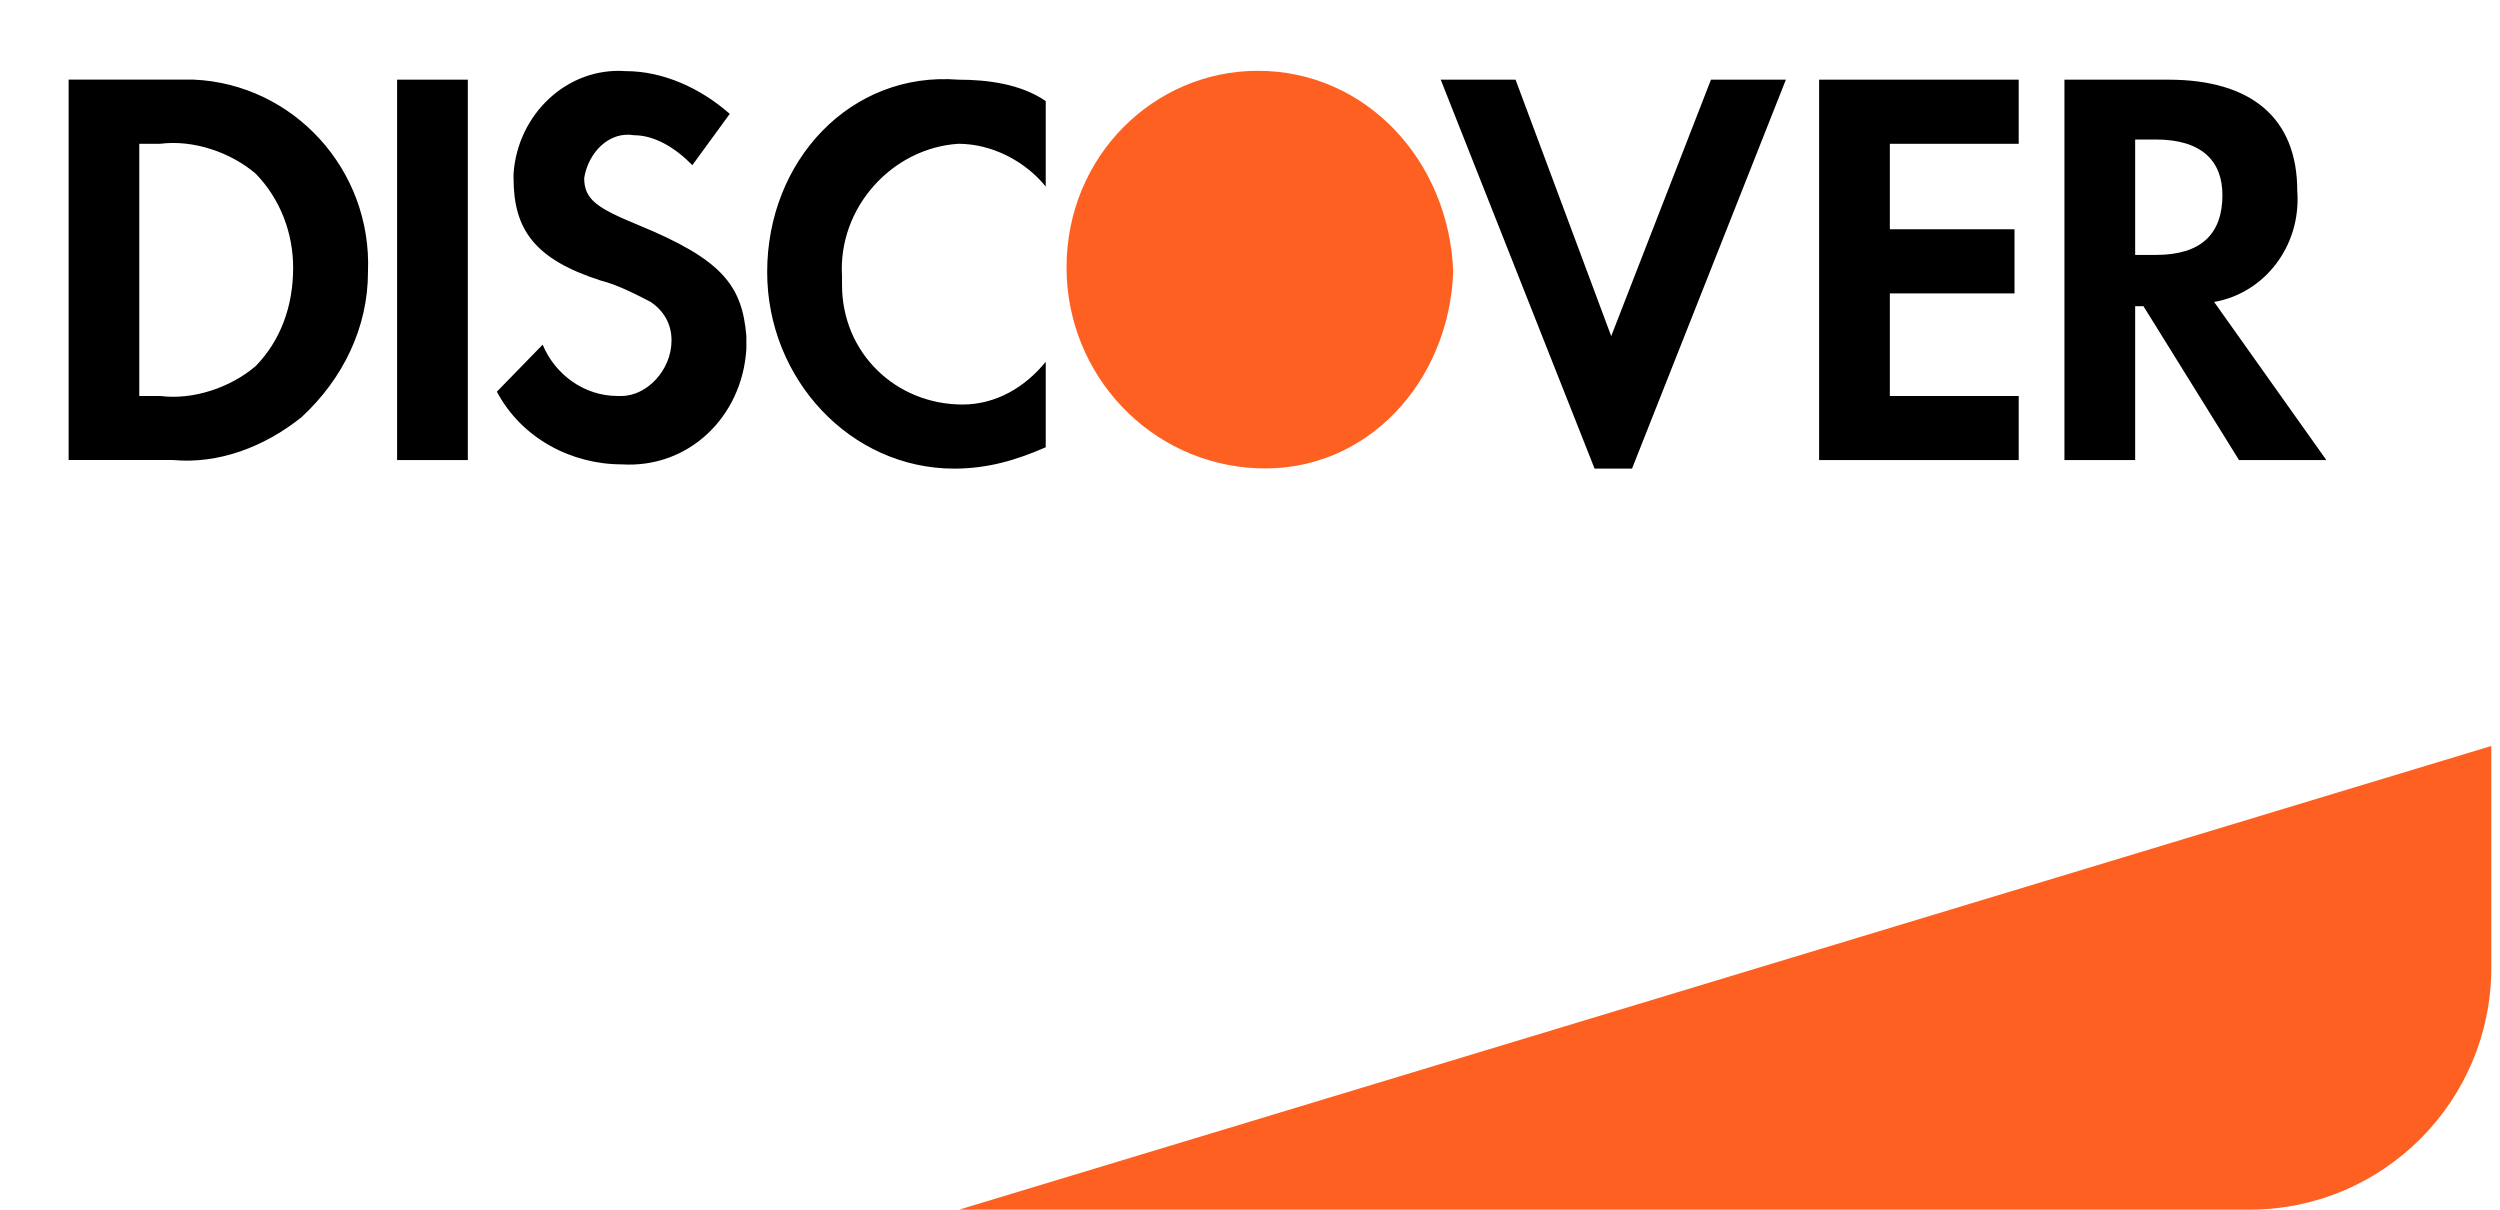 <svg width="31" height="15" viewBox="0 0 31 15" fill="none" xmlns="http://www.w3.org/2000/svg">
<g id="Discover">
<path id="Stripe" d="M11.892 15L30.892 9.25V12C30.892 13.657 29.548 15 27.892 15H11.892Z" fill="#FD6020"/>
<path id="DISC-VER" fill-rule="evenodd" clip-rule="evenodd" d="M26.888 0.988C27.919 0.988 28.486 1.465 28.486 2.366C28.538 3.055 28.074 3.638 27.455 3.744L28.847 5.705H27.764L26.579 3.797H26.476V5.705H25.599V0.988H26.888ZM26.476 3.161H26.733C27.3 3.161 27.558 2.896 27.558 2.419C27.558 1.995 27.3 1.73 26.733 1.73H26.476V3.161ZM22.557 5.705H25.032V4.91H23.434V3.638H24.98V2.843H23.434V1.783H25.032V0.988H22.557V5.705ZM19.979 4.168L18.793 0.988H17.865L19.773 5.811H20.237L22.145 0.988H21.216L19.979 4.168ZM9.513 3.373C9.513 4.698 10.544 5.811 11.833 5.811C12.245 5.811 12.606 5.705 12.967 5.546V4.486C12.709 4.804 12.348 5.016 11.936 5.016C11.111 5.016 10.441 4.38 10.441 3.532V3.426C10.389 2.578 11.059 1.836 11.884 1.783C12.297 1.783 12.709 1.995 12.967 2.313V1.253C12.658 1.041 12.245 0.988 11.884 0.988C10.544 0.882 9.513 1.995 9.513 3.373ZM7.914 2.79C7.399 2.578 7.244 2.472 7.244 2.207C7.296 1.889 7.554 1.624 7.863 1.677C8.121 1.677 8.378 1.836 8.585 2.048L9.049 1.412C8.688 1.094 8.224 0.882 7.76 0.882C7.038 0.829 6.419 1.412 6.368 2.154V2.207C6.368 2.843 6.625 3.214 7.45 3.479C7.657 3.532 7.863 3.638 8.069 3.744C8.224 3.85 8.327 4.009 8.327 4.221C8.327 4.592 8.018 4.91 7.708 4.91H7.657C7.244 4.91 6.883 4.645 6.729 4.274L6.161 4.857C6.471 5.44 7.09 5.758 7.708 5.758C8.533 5.811 9.203 5.175 9.255 4.327V4.168C9.203 3.532 8.946 3.214 7.914 2.79ZM4.924 5.705H5.801V0.988H4.924V5.705ZM0.851 0.987H2.14H2.398C3.635 1.04 4.615 2.1 4.563 3.372C4.563 4.061 4.254 4.697 3.738 5.174C3.274 5.545 2.707 5.757 2.14 5.704H0.851V0.987ZM1.985 4.91C2.398 4.963 2.862 4.804 3.171 4.539C3.48 4.221 3.635 3.797 3.635 3.32C3.635 2.896 3.48 2.472 3.171 2.154C2.862 1.889 2.398 1.73 1.985 1.783H1.727V4.91H1.985Z" fill="black"/>
<path id="O" fill-rule="evenodd" clip-rule="evenodd" d="M15.597 0.878C14.308 0.878 13.225 1.938 13.225 3.316C13.225 4.641 14.256 5.754 15.597 5.807C16.937 5.86 17.968 4.747 18.02 3.369C17.968 1.991 16.937 0.878 15.597 0.878V0.878Z" fill="#FD6020"/>
</g>
</svg>
